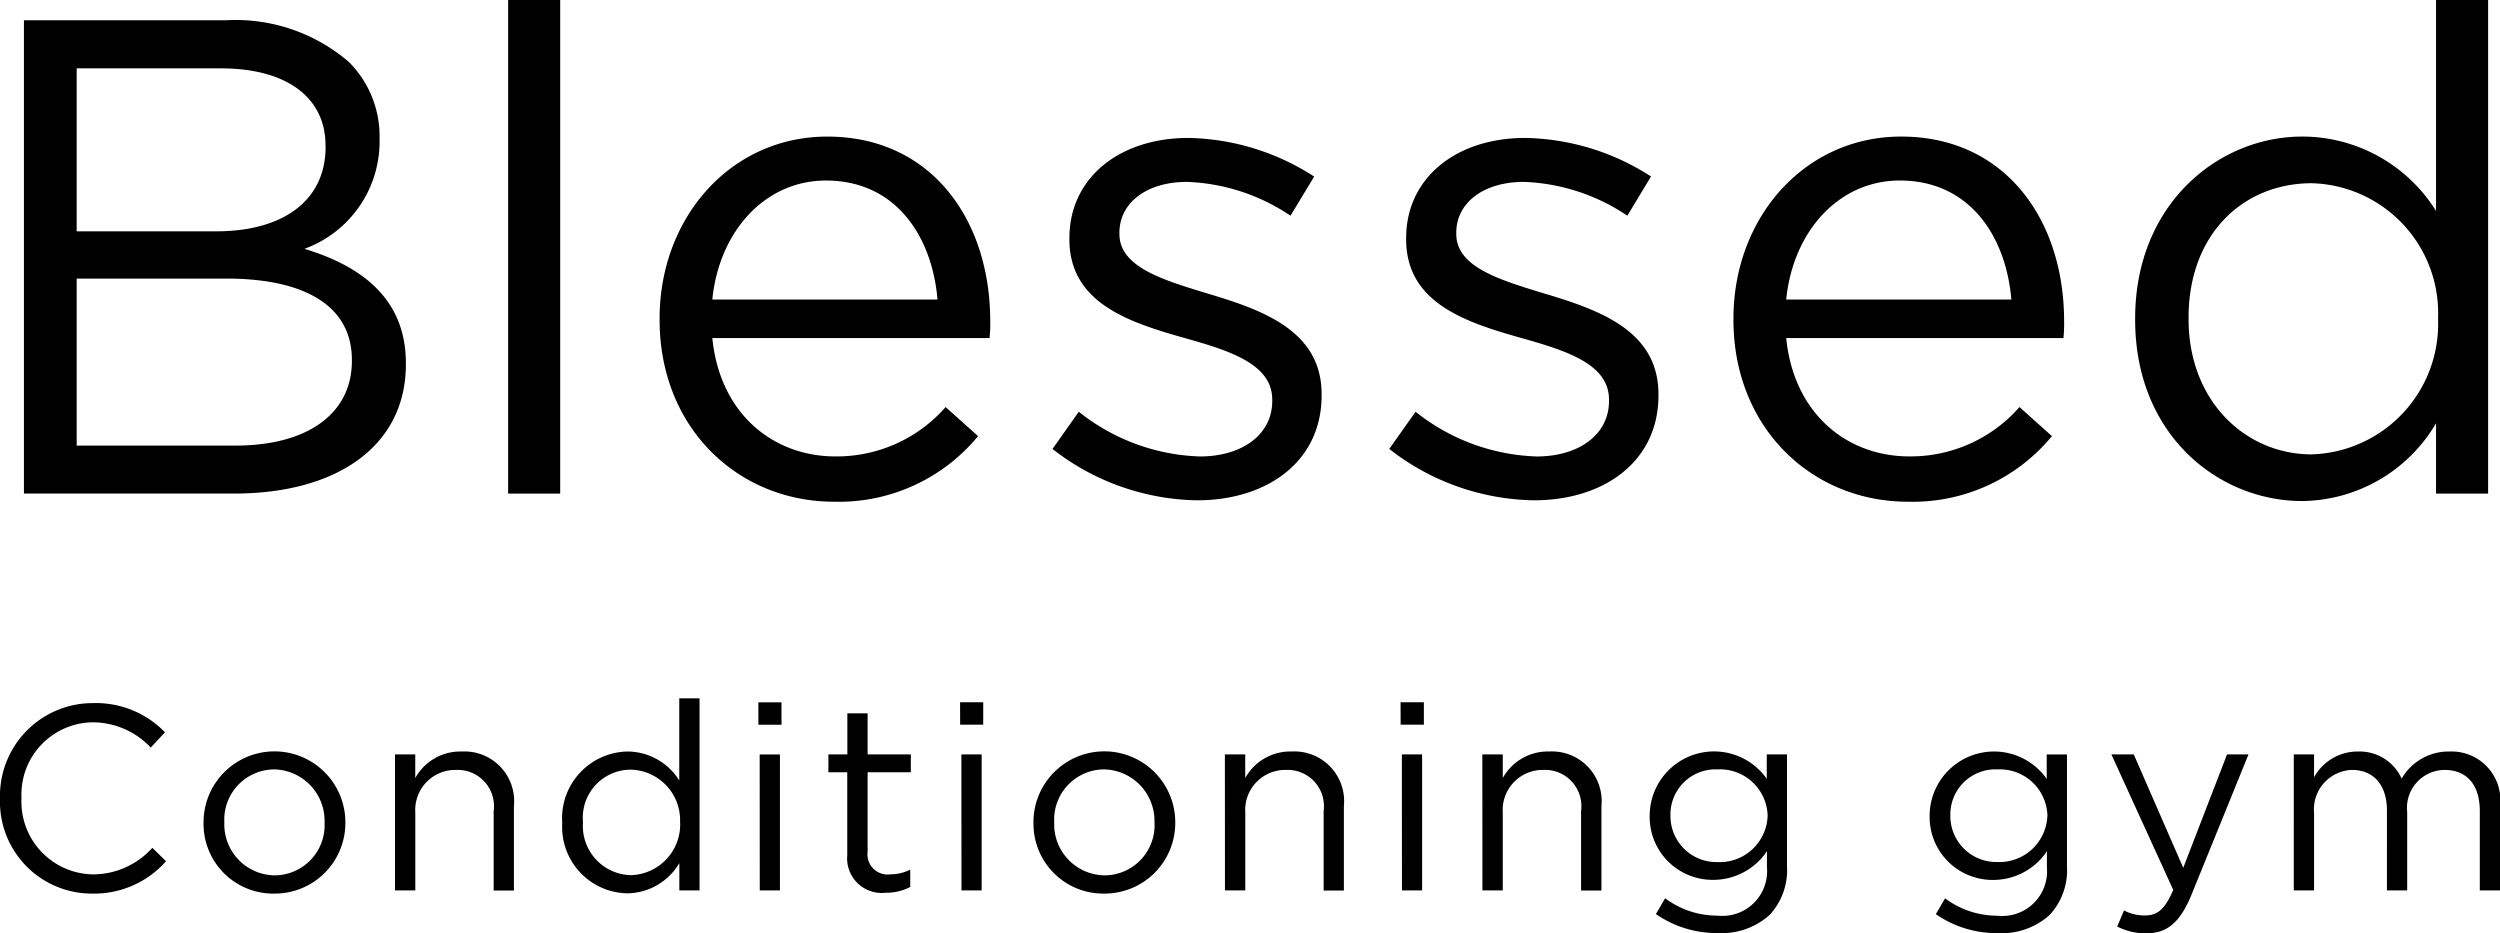 <svg xmlns="http://www.w3.org/2000/svg" viewBox="0 0 133.088 49.686"><path d="M1.274,1.08H12a9.253,9.253,0,0,1,6.587,2.232,5.6,5.6,0,0,1,1.62,4.031v.072a6.083,6.083,0,0,1-4,5.832c2.988.9,5.4,2.627,5.4,6.083V19.4c0,4.319-3.635,6.875-9.143,6.875H1.274ZM17.329,7.739c0-2.484-1.98-4.1-5.58-4.1H4.082v8.675h7.451c3.42,0,5.8-1.548,5.8-4.5ZM12.037,14.83H4.082v8.891h8.459c3.815,0,6.191-1.692,6.191-4.5V19.15C18.732,16.414,16.429,14.83,12.037,14.83ZM27.05,0h2.772V26.277H27.05Zm8.064,17.026v-.072c0-5.363,3.779-9.683,8.927-9.683,5.507,0,8.674,4.392,8.674,9.827a7.435,7.435,0,0,1-.035.9H37.921c.4,4.031,3.24,6.3,6.552,6.3a7.7,7.7,0,0,0,5.867-2.628l1.727,1.548A9.6,9.6,0,0,1,44.4,26.709C39.289,26.709,35.114,22.785,35.114,17.026Zm14.794-1.08c-.288-3.384-2.232-6.335-5.939-6.335-3.24,0-5.688,2.7-6.048,6.335ZM56.03,23.9l1.4-1.98A10.875,10.875,0,0,0,63.877,24.3c2.231,0,3.851-1.152,3.851-2.951v-.073c0-1.871-2.195-2.591-4.643-3.275-2.916-.828-6.155-1.836-6.155-5.255V12.67c0-3.2,2.663-5.327,6.335-5.327A12.721,12.721,0,0,1,69.96,9.4L68.7,11.483a10.52,10.52,0,0,0-5.507-1.8c-2.2,0-3.6,1.152-3.6,2.7v.072c0,1.763,2.3,2.447,4.788,3.2,2.879.864,5.975,1.98,5.975,5.327v.073c0,3.527-2.916,5.579-6.623,5.579A12.8,12.8,0,0,1,56.03,23.9Zm17.928,0,1.4-1.98A10.88,10.88,0,0,0,81.805,24.3c2.231,0,3.851-1.152,3.851-2.951v-.073c0-1.871-2.2-2.591-4.643-3.275-2.916-.828-6.156-1.836-6.156-5.255V12.67c0-3.2,2.664-5.327,6.335-5.327a12.724,12.724,0,0,1,6.7,2.052l-1.26,2.088a10.523,10.523,0,0,0-5.507-1.8c-2.2,0-3.6,1.152-3.6,2.7v.072c0,1.763,2.3,2.447,4.788,3.2,2.879.864,5.975,1.98,5.975,5.327v.073c0,3.527-2.916,5.579-6.623,5.579A12.8,12.8,0,0,1,73.958,23.9Zm18.323-6.875v-.072c0-5.363,3.78-9.683,8.927-9.683,5.507,0,8.675,4.392,8.675,9.827a7.23,7.23,0,0,1-.036.9H95.089c.4,4.031,3.24,6.3,6.551,6.3a7.7,7.7,0,0,0,5.867-2.628l1.728,1.548a9.6,9.6,0,0,1-7.667,3.492C96.457,26.709,92.281,22.785,92.281,17.026Zm14.794-1.08c-.288-3.384-2.231-6.335-5.939-6.335-3.24,0-5.687,2.7-6.047,6.335Zm6.59,1.08v-.072c0-6.083,4.428-9.683,8.891-9.683a8.4,8.4,0,0,1,7.127,3.96V0h2.772V26.277h-2.772V22.533a8.366,8.366,0,0,1-7.127,4.14C118.093,26.673,113.665,23.145,113.665,17.026Zm16.126-.036v-.072a6.916,6.916,0,0,0-6.731-7.163c-3.6,0-6.551,2.663-6.551,7.163v.072c0,4.391,3.059,7.2,6.551,7.2A6.949,6.949,0,0,0,129.791,16.99ZM0,42.528V42.5a4.939,4.939,0,0,1,4.958-5.07,5.107,5.107,0,0,1,3.825,1.554l-.757.813a4.259,4.259,0,0,0-3.082-1.345,3.844,3.844,0,0,0-3.8,4.02V42.5a3.869,3.869,0,0,0,3.8,4.048A4.257,4.257,0,0,0,8.11,45.134l.729.714a5.106,5.106,0,0,1-3.922,1.723A4.891,4.891,0,0,1,0,42.528Zm10.836,1.289v-.028a3.775,3.775,0,0,1,7.55-.028v.028a3.76,3.76,0,0,1-3.8,3.782A3.71,3.71,0,0,1,10.836,43.817Zm6.443,0v-.028a2.74,2.74,0,0,0-2.689-2.83,2.674,2.674,0,0,0-2.648,2.8v.028A2.717,2.717,0,0,0,14.618,46.6,2.671,2.671,0,0,0,17.279,43.817Zm3.749-3.656h1.078v1.26a2.744,2.744,0,0,1,2.48-1.414,2.645,2.645,0,0,1,2.773,2.9v4.5H26.281V43.172a1.931,1.931,0,0,0-2-2.185,2.132,2.132,0,0,0-2.172,2.27V47.4H21.028Zm8.9,3.642v-.028a3.554,3.554,0,0,1,3.46-3.768,3.266,3.266,0,0,1,2.773,1.541V37.177h1.079V47.4H36.165V45.946a3.255,3.255,0,0,1-2.773,1.611A3.533,3.533,0,0,1,29.932,43.8Zm6.276-.014v-.028a2.692,2.692,0,0,0-2.62-2.788,2.556,2.556,0,0,0-2.549,2.788v.028a2.615,2.615,0,0,0,2.549,2.8A2.7,2.7,0,0,0,36.208,43.789Zm4.167-6.4h1.233v1.191H40.375Zm.071,2.774h1.078V47.4H40.446Zm4.662,5.323V41.113H44.1v-.952h1.009V37.976h1.079v2.185h2.3v.952h-2.3v4.231a1.071,1.071,0,0,0,1.218,1.2,2.261,2.261,0,0,0,1.051-.252v.925a2.718,2.718,0,0,1-1.3.308A1.843,1.843,0,0,1,45.108,45.484Zm6.006-8.1h1.232v1.191H51.114Zm.07,2.774h1.078V47.4H51.184Zm3.835,3.656v-.028a3.775,3.775,0,0,1,7.55-.028v.028a3.761,3.761,0,0,1-3.8,3.782A3.71,3.71,0,0,1,55.019,43.817Zm6.443,0v-.028a2.741,2.741,0,0,0-2.69-2.83,2.673,2.673,0,0,0-2.647,2.8v.028A2.717,2.717,0,0,0,58.8,46.6,2.671,2.671,0,0,0,61.462,43.817Zm3.749-3.656H66.29v1.26a2.741,2.741,0,0,1,2.479-1.414,2.645,2.645,0,0,1,2.773,2.9v4.5H70.464V43.172a1.931,1.931,0,0,0-2-2.185,2.131,2.131,0,0,0-2.171,2.27V47.4H65.211Zm9.352-2.774H75.8v1.191H74.563Zm.07,2.774h1.078V47.4H74.633Zm4.284,0H80v1.26a2.743,2.743,0,0,1,2.48-1.414,2.645,2.645,0,0,1,2.773,2.9v4.5H84.169V43.172a1.93,1.93,0,0,0-2-2.185A2.131,2.131,0,0,0,80,43.257V47.4H78.917Zm9.24,8.5.49-.841a4.631,4.631,0,0,0,2.788.925,2.381,2.381,0,0,0,2.633-2.578v-.854a3.434,3.434,0,0,1-2.843,1.527,3.348,3.348,0,0,1-3.4-3.39v-.028a3.428,3.428,0,0,1,6.233-1.961v-1.3h1.078v5.981a3.492,3.492,0,0,1-.924,2.564,3.81,3.81,0,0,1-2.759.966A5.679,5.679,0,0,1,88.157,48.664ZM94.1,43.438v-.027a2.538,2.538,0,0,0-2.661-2.452A2.4,2.4,0,0,0,88.927,43.4v.029a2.452,2.452,0,0,0,2.508,2.465A2.555,2.555,0,0,0,94.1,43.438Zm8.956,5.226.49-.841a4.631,4.631,0,0,0,2.788.925,2.38,2.38,0,0,0,2.633-2.578v-.854a3.433,3.433,0,0,1-2.843,1.527,3.349,3.349,0,0,1-3.4-3.39v-.028a3.428,3.428,0,0,1,6.233-1.961v-1.3h1.079v5.981a3.492,3.492,0,0,1-.924,2.564,3.811,3.811,0,0,1-2.76.966A5.681,5.681,0,0,1,103.052,48.664Zm5.94-5.226v-.027a2.538,2.538,0,0,0-2.662-2.452,2.4,2.4,0,0,0-2.507,2.437v.029a2.451,2.451,0,0,0,2.507,2.465A2.556,2.556,0,0,0,108.992,43.438Zm9.561-3.277H119.7l-3.04,7.48c-.617,1.5-1.317,2.045-2.41,2.045a3.3,3.3,0,0,1-1.541-.364l.365-.855a2.264,2.264,0,0,0,1.134.266c.645,0,1.051-.336,1.485-1.358L112.4,40.161h1.191l2.634,6.037Zm3.553,0h1.079v1.218a2.645,2.645,0,0,1,2.339-1.372,2.458,2.458,0,0,1,2.325,1.443,2.885,2.885,0,0,1,2.549-1.443,2.6,2.6,0,0,1,2.69,2.913V47.4h-1.079V43.172c0-1.4-.7-2.185-1.877-2.185a2.019,2.019,0,0,0-1.989,2.242V47.4h-1.078V43.145c0-1.359-.715-2.158-1.863-2.158a2.1,2.1,0,0,0-2.017,2.284V47.4h-1.079Z"/></svg>
